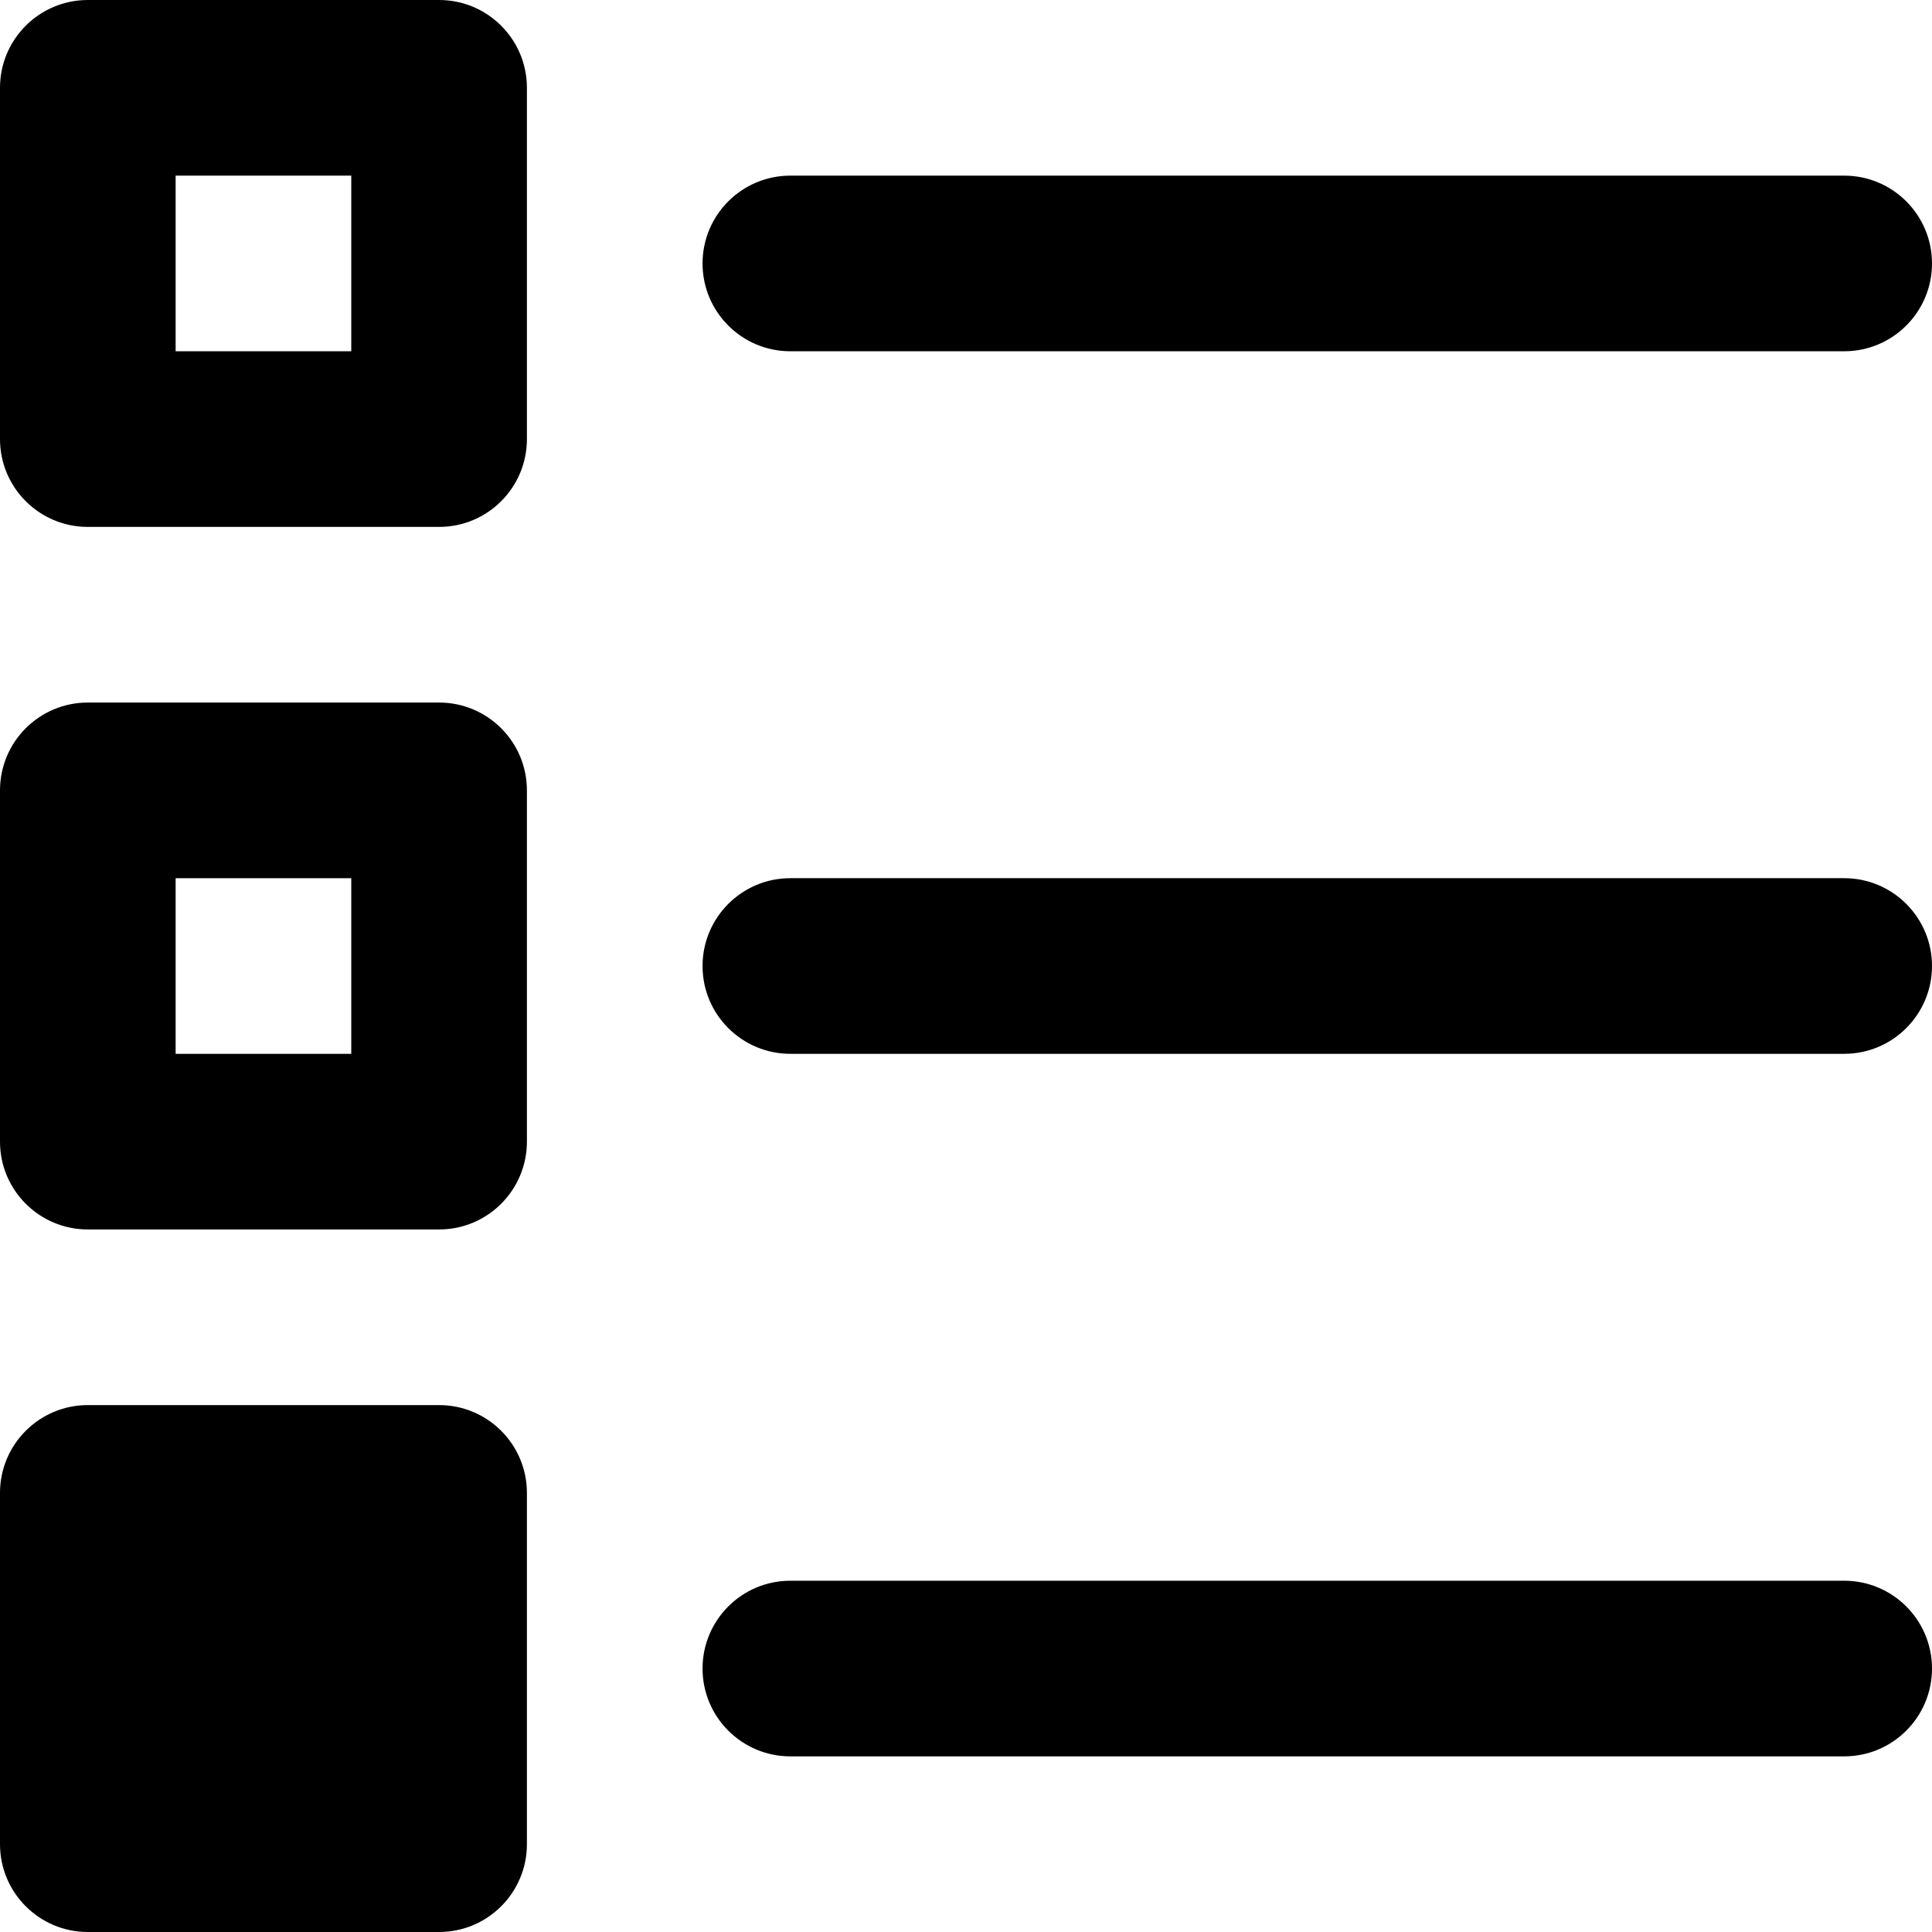 <?xml version="1.0" encoding="iso-8859-1"?>
<!-- Generator: Adobe Illustrator 19.0.0, SVG Export Plug-In . SVG Version: 6.00 Build 0)  -->
<svg version="1.1" id="Layer_1" xmlns="http://www.w3.org/2000/svg" xmlns:xlink="http://www.w3.org/1999/xlink" x="0px" y="0px"
	 viewBox="0 0 512 512" style="enable-background:new 0 0 512 512;" xml:space="preserve">
<g>
	<g>
		<path d="M116.364,0H23.273C10.42,0,0,10.42,0,23.273v93.091c0,12.853,10.42,23.273,23.273,23.273h93.091
			c12.853,0,23.273-10.42,23.273-23.273V23.273C139.636,10.42,129.216,0,116.364,0z M93.091,93.091H46.545V46.545h46.545V93.091z"/>
	</g>
</g>
<g>
	<g>
		<path d="M116.364,186.182H23.273C10.42,186.182,0,196.602,0,209.455v93.091c0,12.853,10.42,23.273,23.273,23.273h93.091
			c12.853,0,23.273-10.42,23.273-23.273v-93.091C139.636,196.602,129.216,186.182,116.364,186.182z M93.091,279.273H46.545v-46.545
			h46.545V279.273z"/>
	</g>
</g>
<g>
	<g>
		<path d="M116.364,372.364H23.273C10.42,372.364,0,382.784,0,395.636v93.091C0,501.58,10.42,512,23.273,512h93.091
			c12.853,0,23.273-10.42,23.273-23.273v-93.091C139.636,382.784,129.216,372.364,116.364,372.364z"/>
	</g>
</g>
<g>
	<g>
		<path d="M488.727,46.545H209.455c-12.853,0-23.273,10.42-23.273,23.273c0,12.853,10.42,23.273,23.273,23.273h279.273
			c12.853,0,23.273-10.42,23.273-23.273C512,56.965,501.58,46.545,488.727,46.545z"/>
	</g>
</g>
<g>
	<g>
		<path d="M488.727,418.909H209.455c-12.853,0-23.273,10.42-23.273,23.273s10.42,23.273,23.273,23.273h279.273
			c12.853,0,23.273-10.42,23.273-23.273S501.58,418.909,488.727,418.909z"/>
	</g>
</g>
<g>
	<g>
		<path d="M488.727,232.727H209.455c-12.853,0-23.273,10.42-23.273,23.273c0,12.853,10.42,23.273,23.273,23.273h279.273
			C501.58,279.273,512,268.853,512,256C512,243.147,501.58,232.727,488.727,232.727z"/>
	</g>
</g>
<g>
</g>
<g>
</g>
<g>
</g>
<g>
</g>
<g>
</g>
<g>
</g>
<g>
</g>
<g>
</g>
<g>
</g>
<g>
</g>
<g>
</g>
<g>
</g>
<g>
</g>
<g>
</g>
<g>
</g>
</svg>
